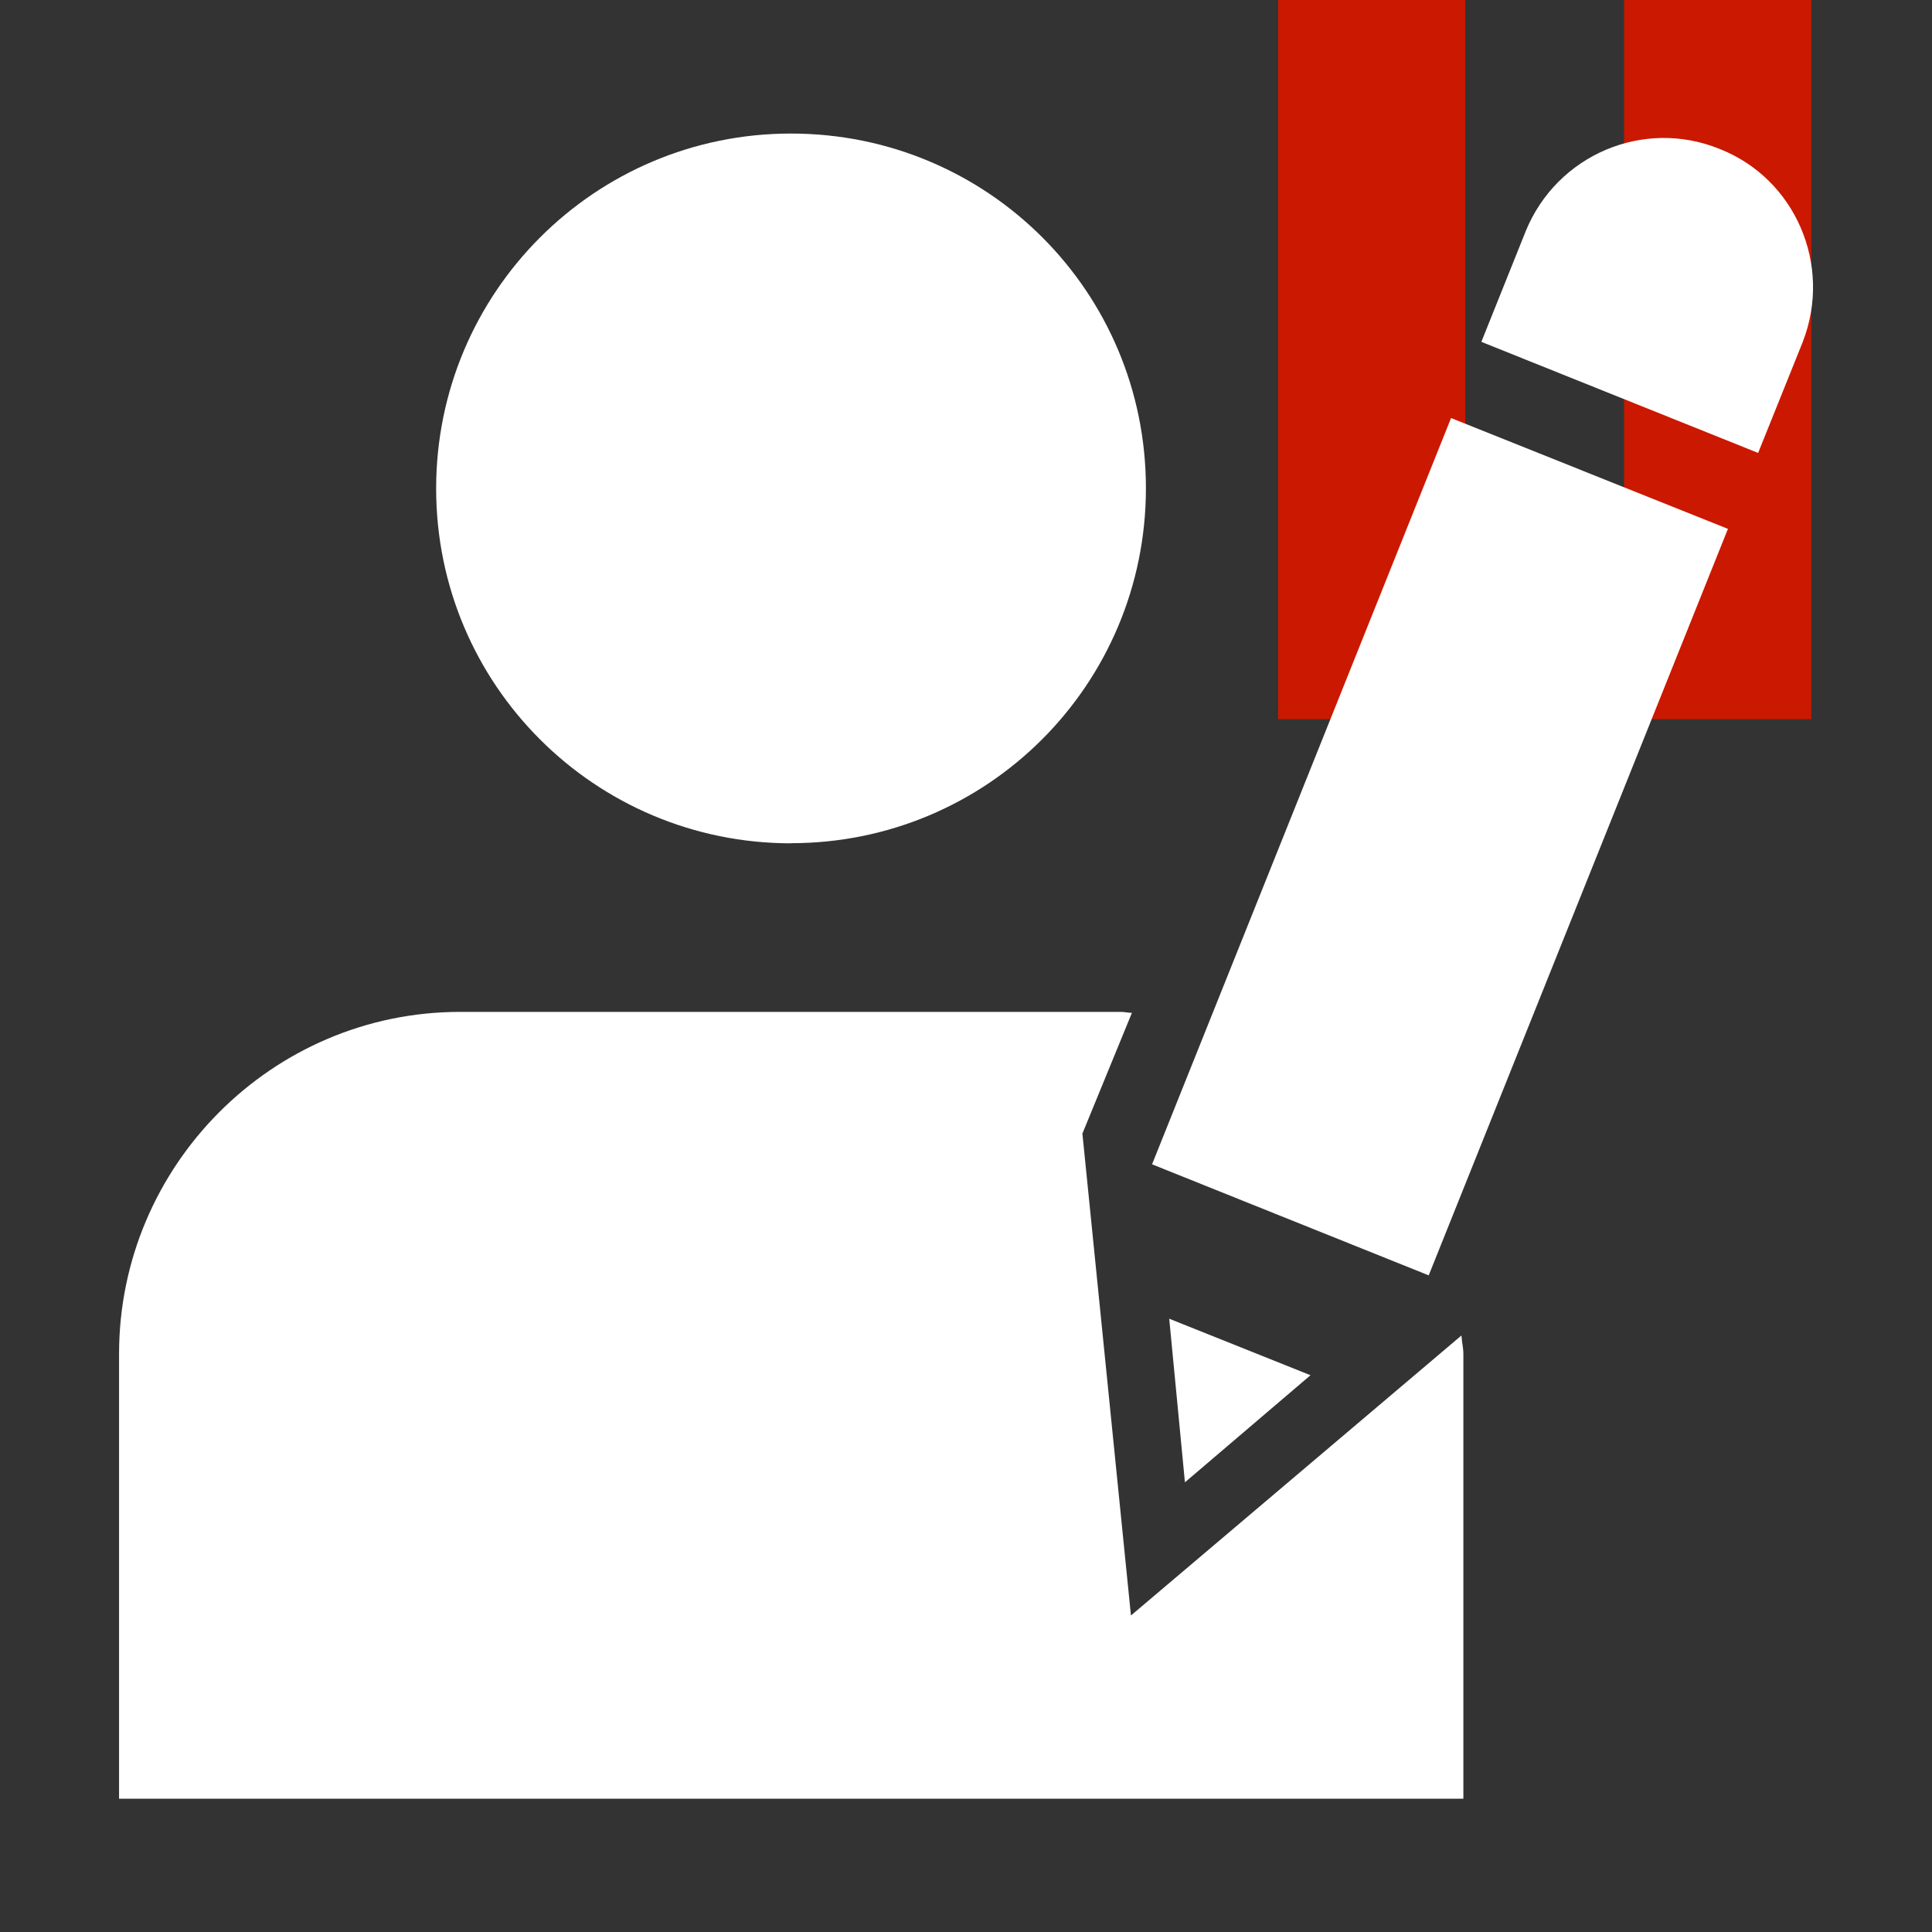 <svg width="16" height="16" xmlns="http://www.w3.org/2000/svg" viewBox="0 0 16 16" shape-rendering="geometricPrecision" fill="#fff"><rect x="0" y="0" width="16" height="16" fill="#333333" stroke="none"/><defs><mask id="a"><rect width="100%" height="100%"/><path fill="#000" d="M13.135-1H9.585v7.956H16V-1z"/></mask></defs><g fill="#cb1800"><path d="M10.585 0h1.55v5.956h-1.55zM13.45 0H15v5.956h-1.55z"/></g><g mask="url(#a)"><path d="M6.55 6.983c1.628 0 2.94-1.314 2.94-2.94S8.18 1.106 6.55 1.106c-1.622 0-2.938 1.314-2.938 2.94s1.317 2.938 2.94 2.938zM9.366 13.378l-.402-3.99.41-1c-.03 0-.06-.008-.09-.008H3.81C2.253 8.38.986 9.655.986 11.212v3.684h11.133v-3.684c0-.05-.013-.1-.016-.152l-2.736 2.318z"/><path d="M14.93 2.83c.246-.632-.06-1.35-.69-1.597-.63-.256-1.346.05-1.604.68l-.368.918 2.292.92.37-.92zm-5.117 9.446l1.04-.887-1.17-.468.13 1.354zM9.54 9.642l2.292.92L14.31 4.38l-2.293-.918-2.476 6.18z"/></g></svg>